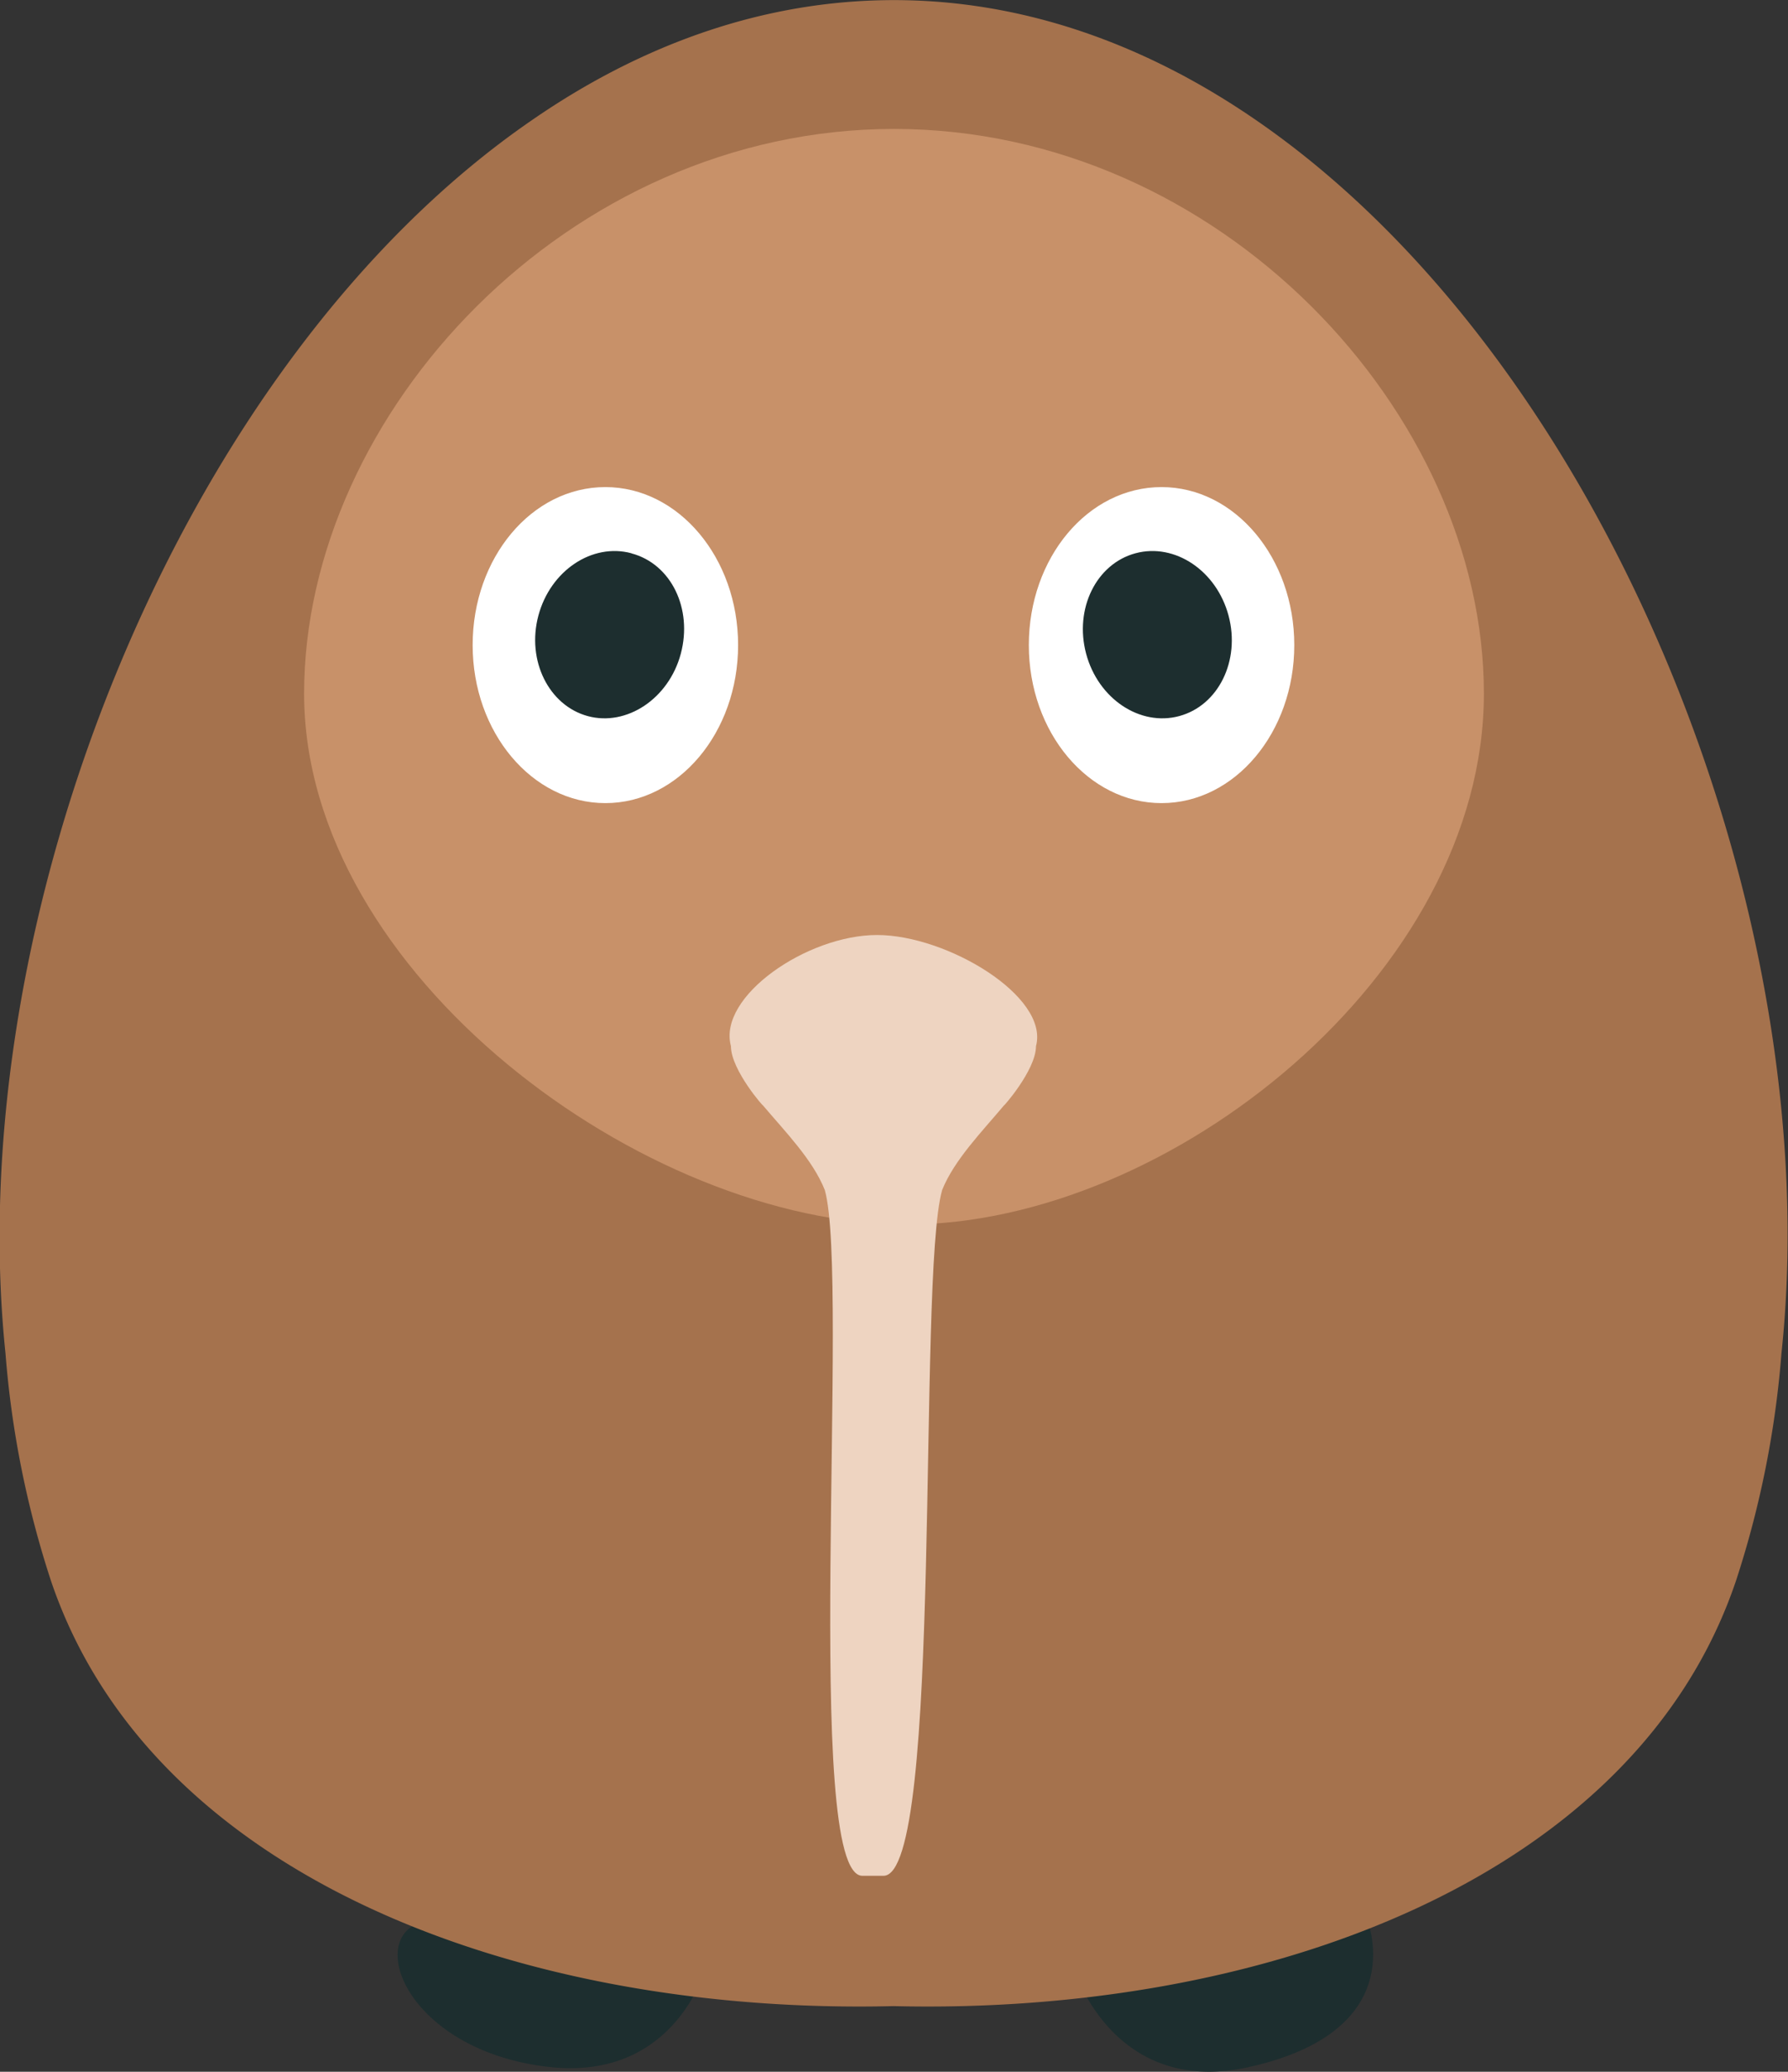 <svg id="Layer_1" data-name="Layer 1" xmlns="http://www.w3.org/2000/svg" viewBox="0 0 169.74 196.67"><rect x="0" y="0" width="169.74" height="196.67" fill="#333333" stroke="none"/><defs><style>.cls-1,.cls-5{fill:#1d2e2f;}.cls-2{fill:#a5724d;}.cls-2,.cls-3,.cls-4,.cls-5,.cls-6{fill-rule:evenodd;}.cls-3{fill:#c89169;}.cls-4{fill:#fff;}.cls-6{fill:#eed4c1;}</style></defs><title>anim_44</title><g id="feet"><path class="cls-1" d="M529.77,3297.41c-4.54,2.23-.16,12.06,12.5,13.55s15.31-10.28,15.31-10.28-4.13-.7-14.43-1.91S534.31,3295.17,529.77,3297.41Zm90.08-1.11c-2.45-6.35-.56-1.5-10.7.71a87,87,0,0,0-16.66,5.26s3.78,11.46,16.24,8.74S621.67,3301,619.85,3296.3Z" transform="translate(-490.28 -3114.76)"/></g><g id="body"><path class="cls-2" d="M609.5,3126.15c-10.38-7.15-22-11.38-34.35-11.38h0c-12.39,0-24,4.23-34.35,11.38-33.25,22.83-54.31,75.63-50,117.07a92.35,92.35,0,0,0,4.3,21.55c9.52,28.3,44.75,41.29,80,40.43,35.25,0.86,70.48-12.13,80-40.43a92.35,92.35,0,0,0,4.3-21.55C663.81,3201.77,642.74,3149,609.5,3126.15Z" transform="translate(-490.28 -3114.76)"/></g><g id="head"><path class="cls-3" d="M575.15,3127c-30.93,0-56,27-56,53.6s32.34,50.4,57.22,50.4,54.78-23.79,54.78-50.4S606.08,3127,575.15,3127Z" transform="translate(-490.28 -3114.76)"/></g><g id="eye"><path class="cls-4" d="M600.55,3161c-7,0-12.6,6.72-12.6,15s5.64,15,12.6,15,12.6-6.72,12.6-15S607.51,3161,600.55,3161Zm-52.8,0c-7,0-12.6,6.72-12.6,15s5.64,15,12.6,15,12.6-6.72,12.6-15S554.7,3161,547.75,3161Z" transform="translate(-490.28 -3114.76)"/></g><g id="eye-2" data-name="eye"><path class="cls-5" d="M606.91,3173.2c-1.14-4.27-5.1-6.92-8.83-5.92s-5.83,5.27-4.69,9.54,5.1,6.92,8.83,5.92S608.05,3177.47,606.91,3173.2Zm-56.69-5.92c-3.73-1-7.69,1.65-8.83,5.92s1,8.54,4.69,9.54,7.69-1.65,8.83-5.92S554,3168.29,550.22,3167.29Z" transform="translate(-490.28 -3114.76)"/></g><g id="beak"><path class="cls-6" d="M573.54,3203.52c-6.64,0-15.15,5.84-13.87,10.55,0,2.32,3.31,6,3,5.58l-0.3-.35,0.3,0.35c2.12,2.51,4.77,5.2,5.91,8.08h0c2.39,8.39-2.15,65.1,3.57,65.1h2c5.71,0,3.18-56.71,5.57-65.1h0c1.15-2.87,3.8-5.56,5.91-8.08l0.3-.35-0.3.35c-0.32.42,3-3.25,3-5.58C589.9,3209.35,580.18,3203.52,573.54,3203.52Z" transform="translate(-490.28 -3114.76)"/></g></svg>